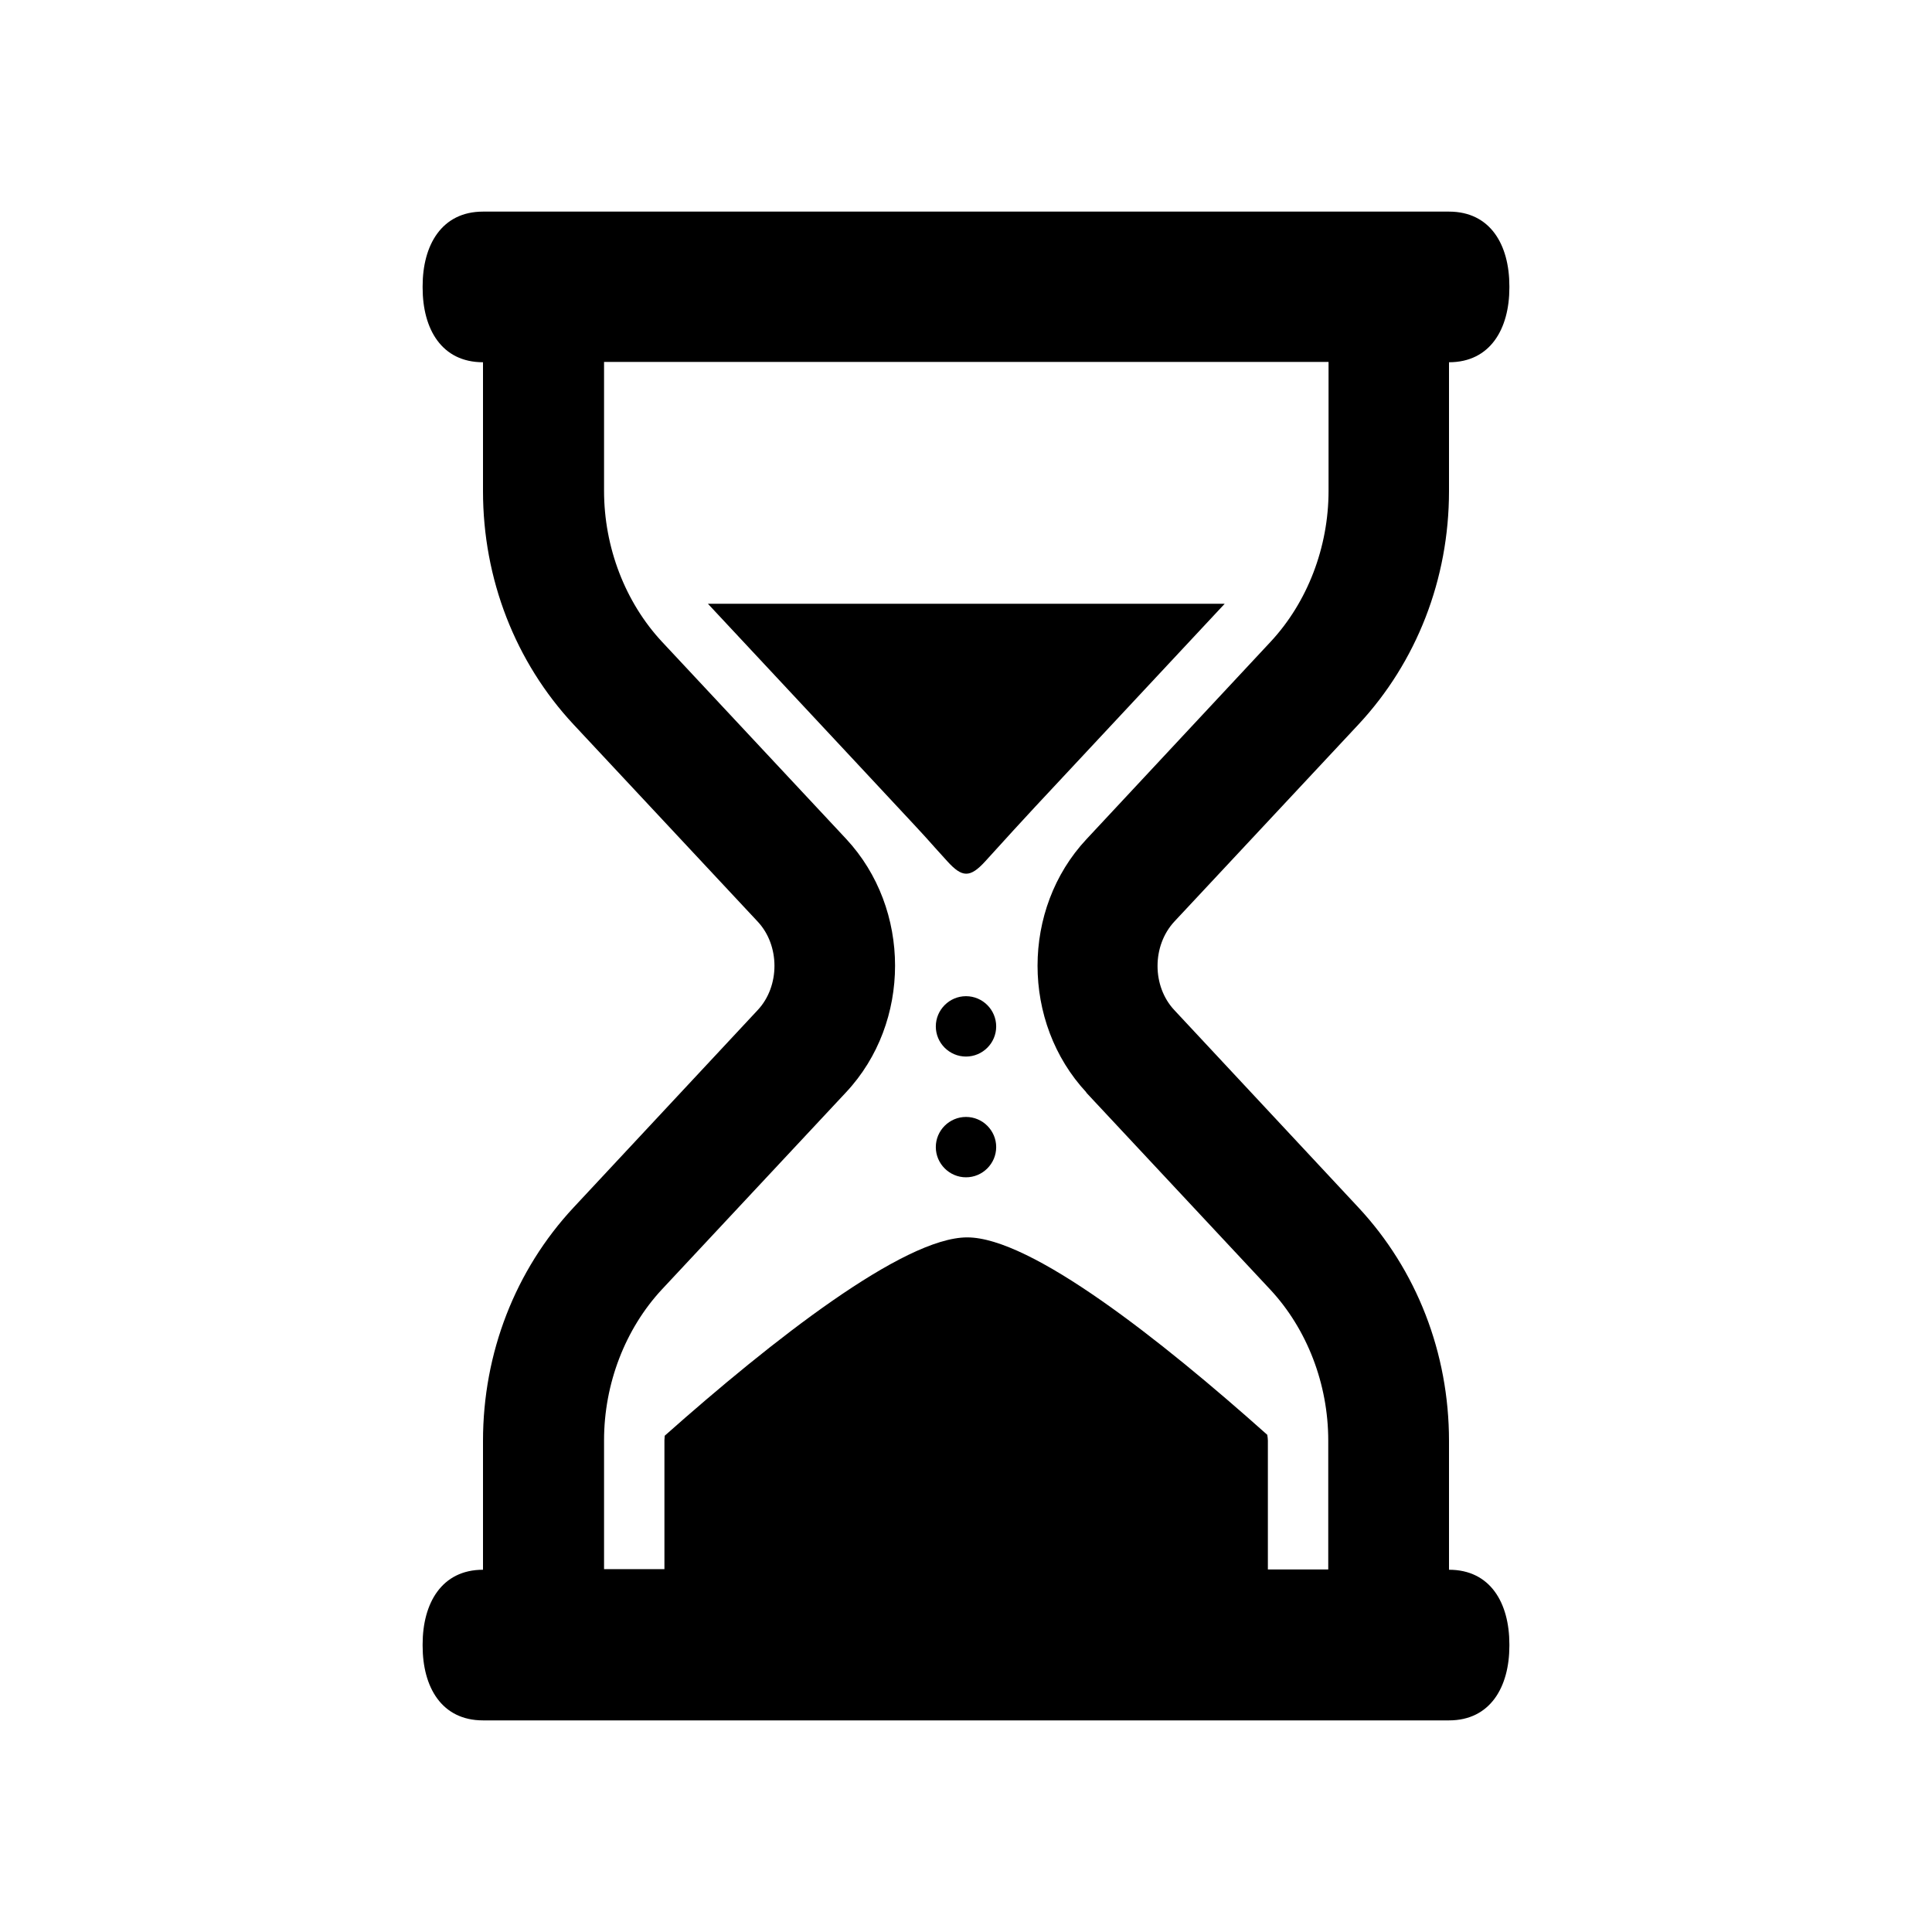 <?xml version="1.0" encoding="UTF-8"?><svg id="Laag_1" xmlns="http://www.w3.org/2000/svg" xmlns:xlink="http://www.w3.org/1999/xlink" viewBox="0 0 64 64"><defs><style>.cls-1{fill:none;}.cls-2{clip-path:url(#clippath);}.cls-3{clip-path:url(#clippath-1);}</style><clipPath id="clippath"><rect class="cls-1" width="64" height="64"/></clipPath><clipPath id="clippath-1"><rect class="cls-1" width="64" height="64"/></clipPath></defs><g class="cls-2"><g class="cls-3"><path d="M23.45,20c9.16,9.81,6.4,6.85,7.93,8.53,.49,.54,.75,.56,1.26,0,1.99-2.18-.22,.2,7.93-8.53H23.45Z"/><path d="M45,24c1.93-2.07,3-4.82,3-7.73v-4.27c1.37,0,2-1.11,2-2.47v-.05c0-1.37-.63-2.47-2-2.47H16c-1.37,0-2,1.11-2,2.47v.05c0,1.37,.63,2.47,2,2.47v4.27c0,2.91,1.07,5.66,3,7.73l6.1,6.53c.74,.79,.74,2.14,0,2.93l-6.1,6.54c-1.93,2.07-3,4.82-3,7.73v4.27c-1.37,0-2,1.11-2,2.47v.05c0,1.37,.63,2.47,2,2.47H48c1.37,0,2-1.11,2-2.47v-.05c0-1.37-.63-2.47-2-2.47v-4.27c0-2.91-1.07-5.66-3-7.73l-6.1-6.54c-.74-.79-.74-2.13,0-2.93l6.1-6.53Zm-9.02,12.19l6.1,6.53c1.22,1.31,1.92,3.13,1.92,5v4.27h-2v-4.27c0-.06-.01-.12-.02-.19-3.54-3.16-7.83-6.54-9.94-6.54s-6.46,3.41-10.02,6.57c0,.05-.01,.1-.01,.15v4.27h-2v-4.27c0-1.87,.7-3.69,1.92-5l6.1-6.53c2.16-2.31,2.16-6.07,0-8.39l-6.1-6.53c-1.22-1.31-1.92-3.13-1.92-5v-4.27h24v4.27c0,1.87-.7,3.69-1.92,5l-6.1,6.54c-2.16,2.31-2.16,6.07,0,8.39"/><path d="M32,33c-.55,0-1,.45-1,1s.45,1,1,1,1-.45,1-1-.45-1-1-1"/><path d="M32,37c-.55,0-1,.45-1,1s.45,1,1,1,1-.45,1-1-.45-1-1-1"/></g></g></svg>